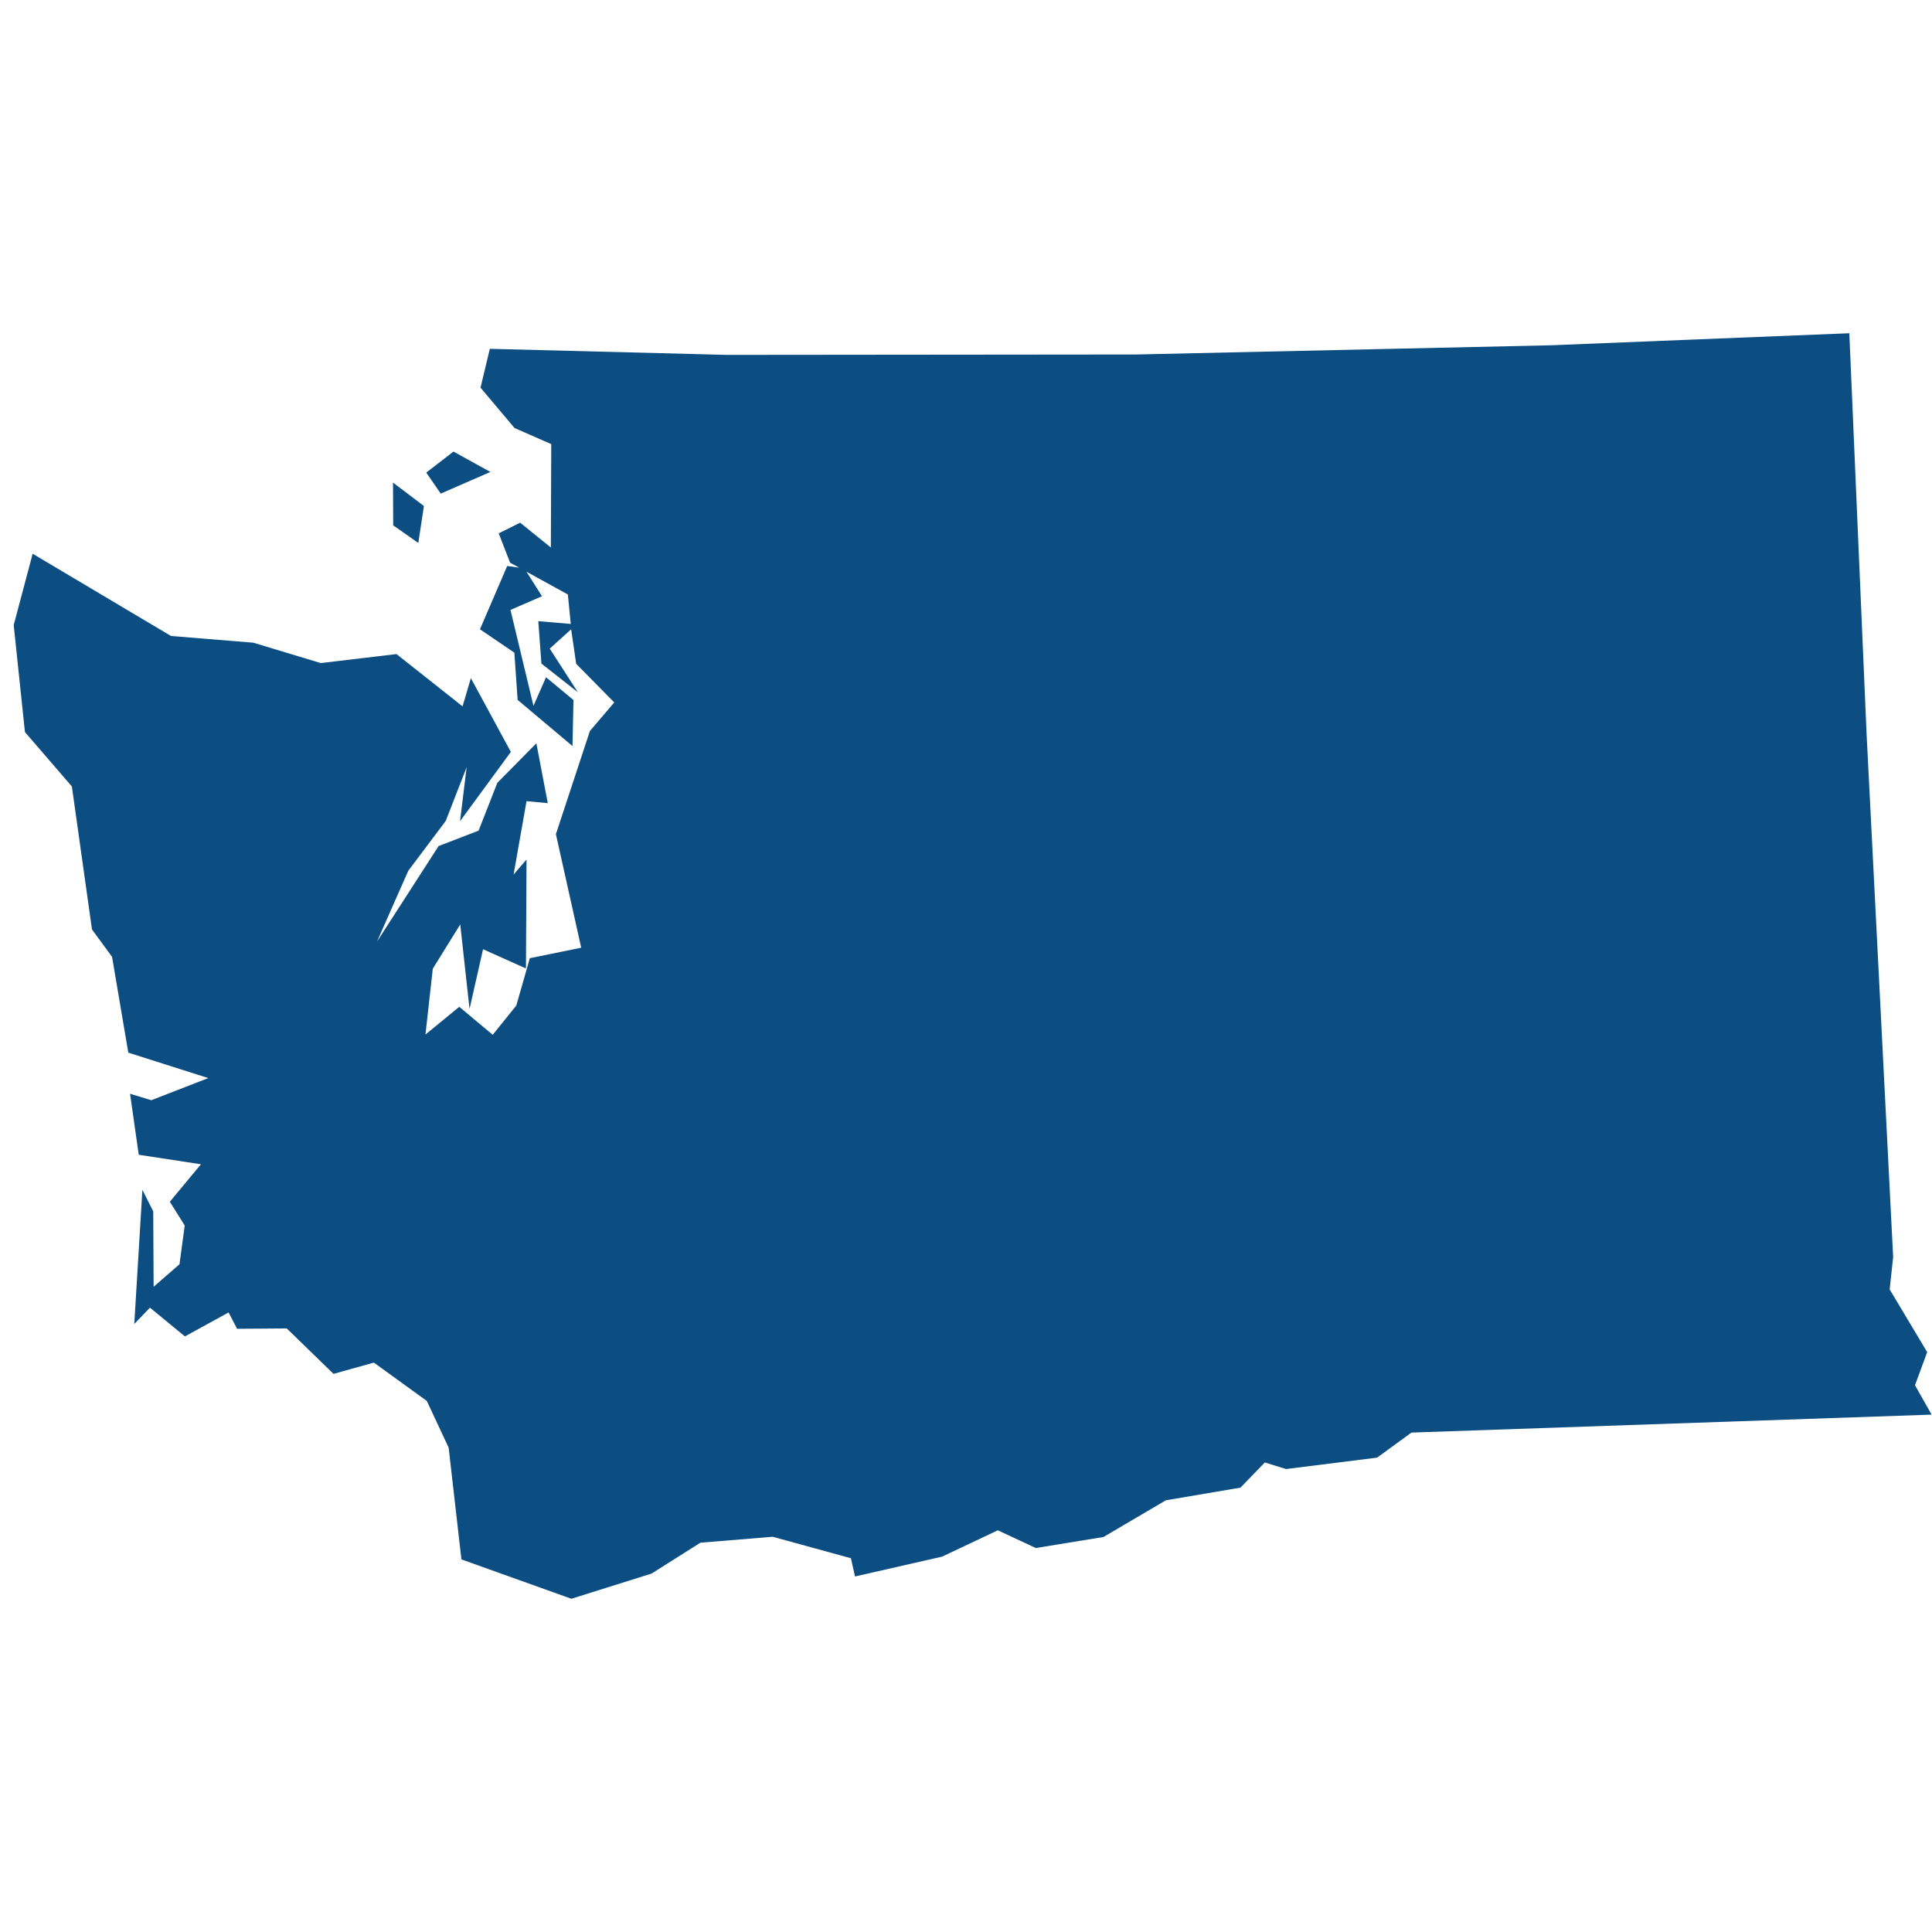 <?xml version="1.0" standalone="no"?>
<!DOCTYPE svg PUBLIC "-//W3C//DTD SVG 1.1//EN" "http://www.w3.org/Graphics/SVG/1.1/DTD/svg11.dtd">
<svg version="1.1" xmlns="http://www.w3.org/2000/svg" width="100" height="100" viewBox="0 0 64 64">
  <path d="M17.371,18.829L17.954,19.751L16.91,20.204L17.672,23.382L18.088,22.435L18.997,23.189L18.965,24.715L17.147,23.185L17.039,21.621L15.899,20.846L16.802,18.749ZM13.019,15.986L14.043,16.762L13.857,17.986L13.025,17.403ZM15.022,14.959L16.245,15.634L14.6,16.351L14.12,15.655ZM16.898,18.64L16.52,17.668L17.231,17.315L18.248,18.137L18.261,14.712L17.045,14.179L15.918,12.842L16.226,11.555L24.079,11.756L37.636,11.743L51.404,11.437L61.261,11.039L61.83,24.246L62.713,41.641L62.598,42.714L63.84,44.79L63.437,45.888L63.987,46.861L46.757,47.456L45.617,48.286L42.603,48.664L41.899,48.446L41.092,49.28L38.621,49.699L36.554,50.915L34.314,51.28L33.053,50.693L31.21,51.565L28.323,52.223L28.188,51.619L25.596,50.907L23.202,51.104L21.583,52.127L18.927,52.961L15.285,51.657L14.862,47.955L14.139,46.408L12.385,45.138L11.048,45.511L9.499,44.006L7.854,44.018L7.572,43.477L6.125,44.27L4.967,43.318L4.448,43.859L4.717,39.415L5.076,40.127L5.089,42.626L5.946,41.88L6.119,40.597L5.626,39.809L6.657,38.568L4.596,38.253L4.308,36.232L5.012,36.446L6.9,35.713L4.25,34.87L3.712,31.696L3.047,30.79L2.381,26.053L0.826,24.25L0.454,20.707L1.082,18.343L5.665,21.068L8.391,21.29L10.625,21.965L13.134,21.667L15.323,23.399L15.598,22.464L16.923,24.908L15.24,27.202L15.458,25.416L14.766,27.193L13.525,28.845L12.488,31.193L14.529,28.027L15.854,27.516L16.475,25.931L17.768,24.623L18.146,26.606L17.442,26.539L17.013,28.971L17.442,28.472L17.423,32.082L16.002,31.444L15.554,33.423L15.246,30.623L14.337,32.09L14.094,34.27L15.214,33.352L16.322,34.279L17.103,33.31L17.551,31.742L19.253,31.394L18.415,27.633L19.541,24.216L20.348,23.269L19.087,21.99L18.92,20.846L18.21,21.487L19.144,22.933L17.935,21.982L17.832,20.577L18.907,20.669L18.811,19.693Z" fill="#0C4D82"></path>
</svg>